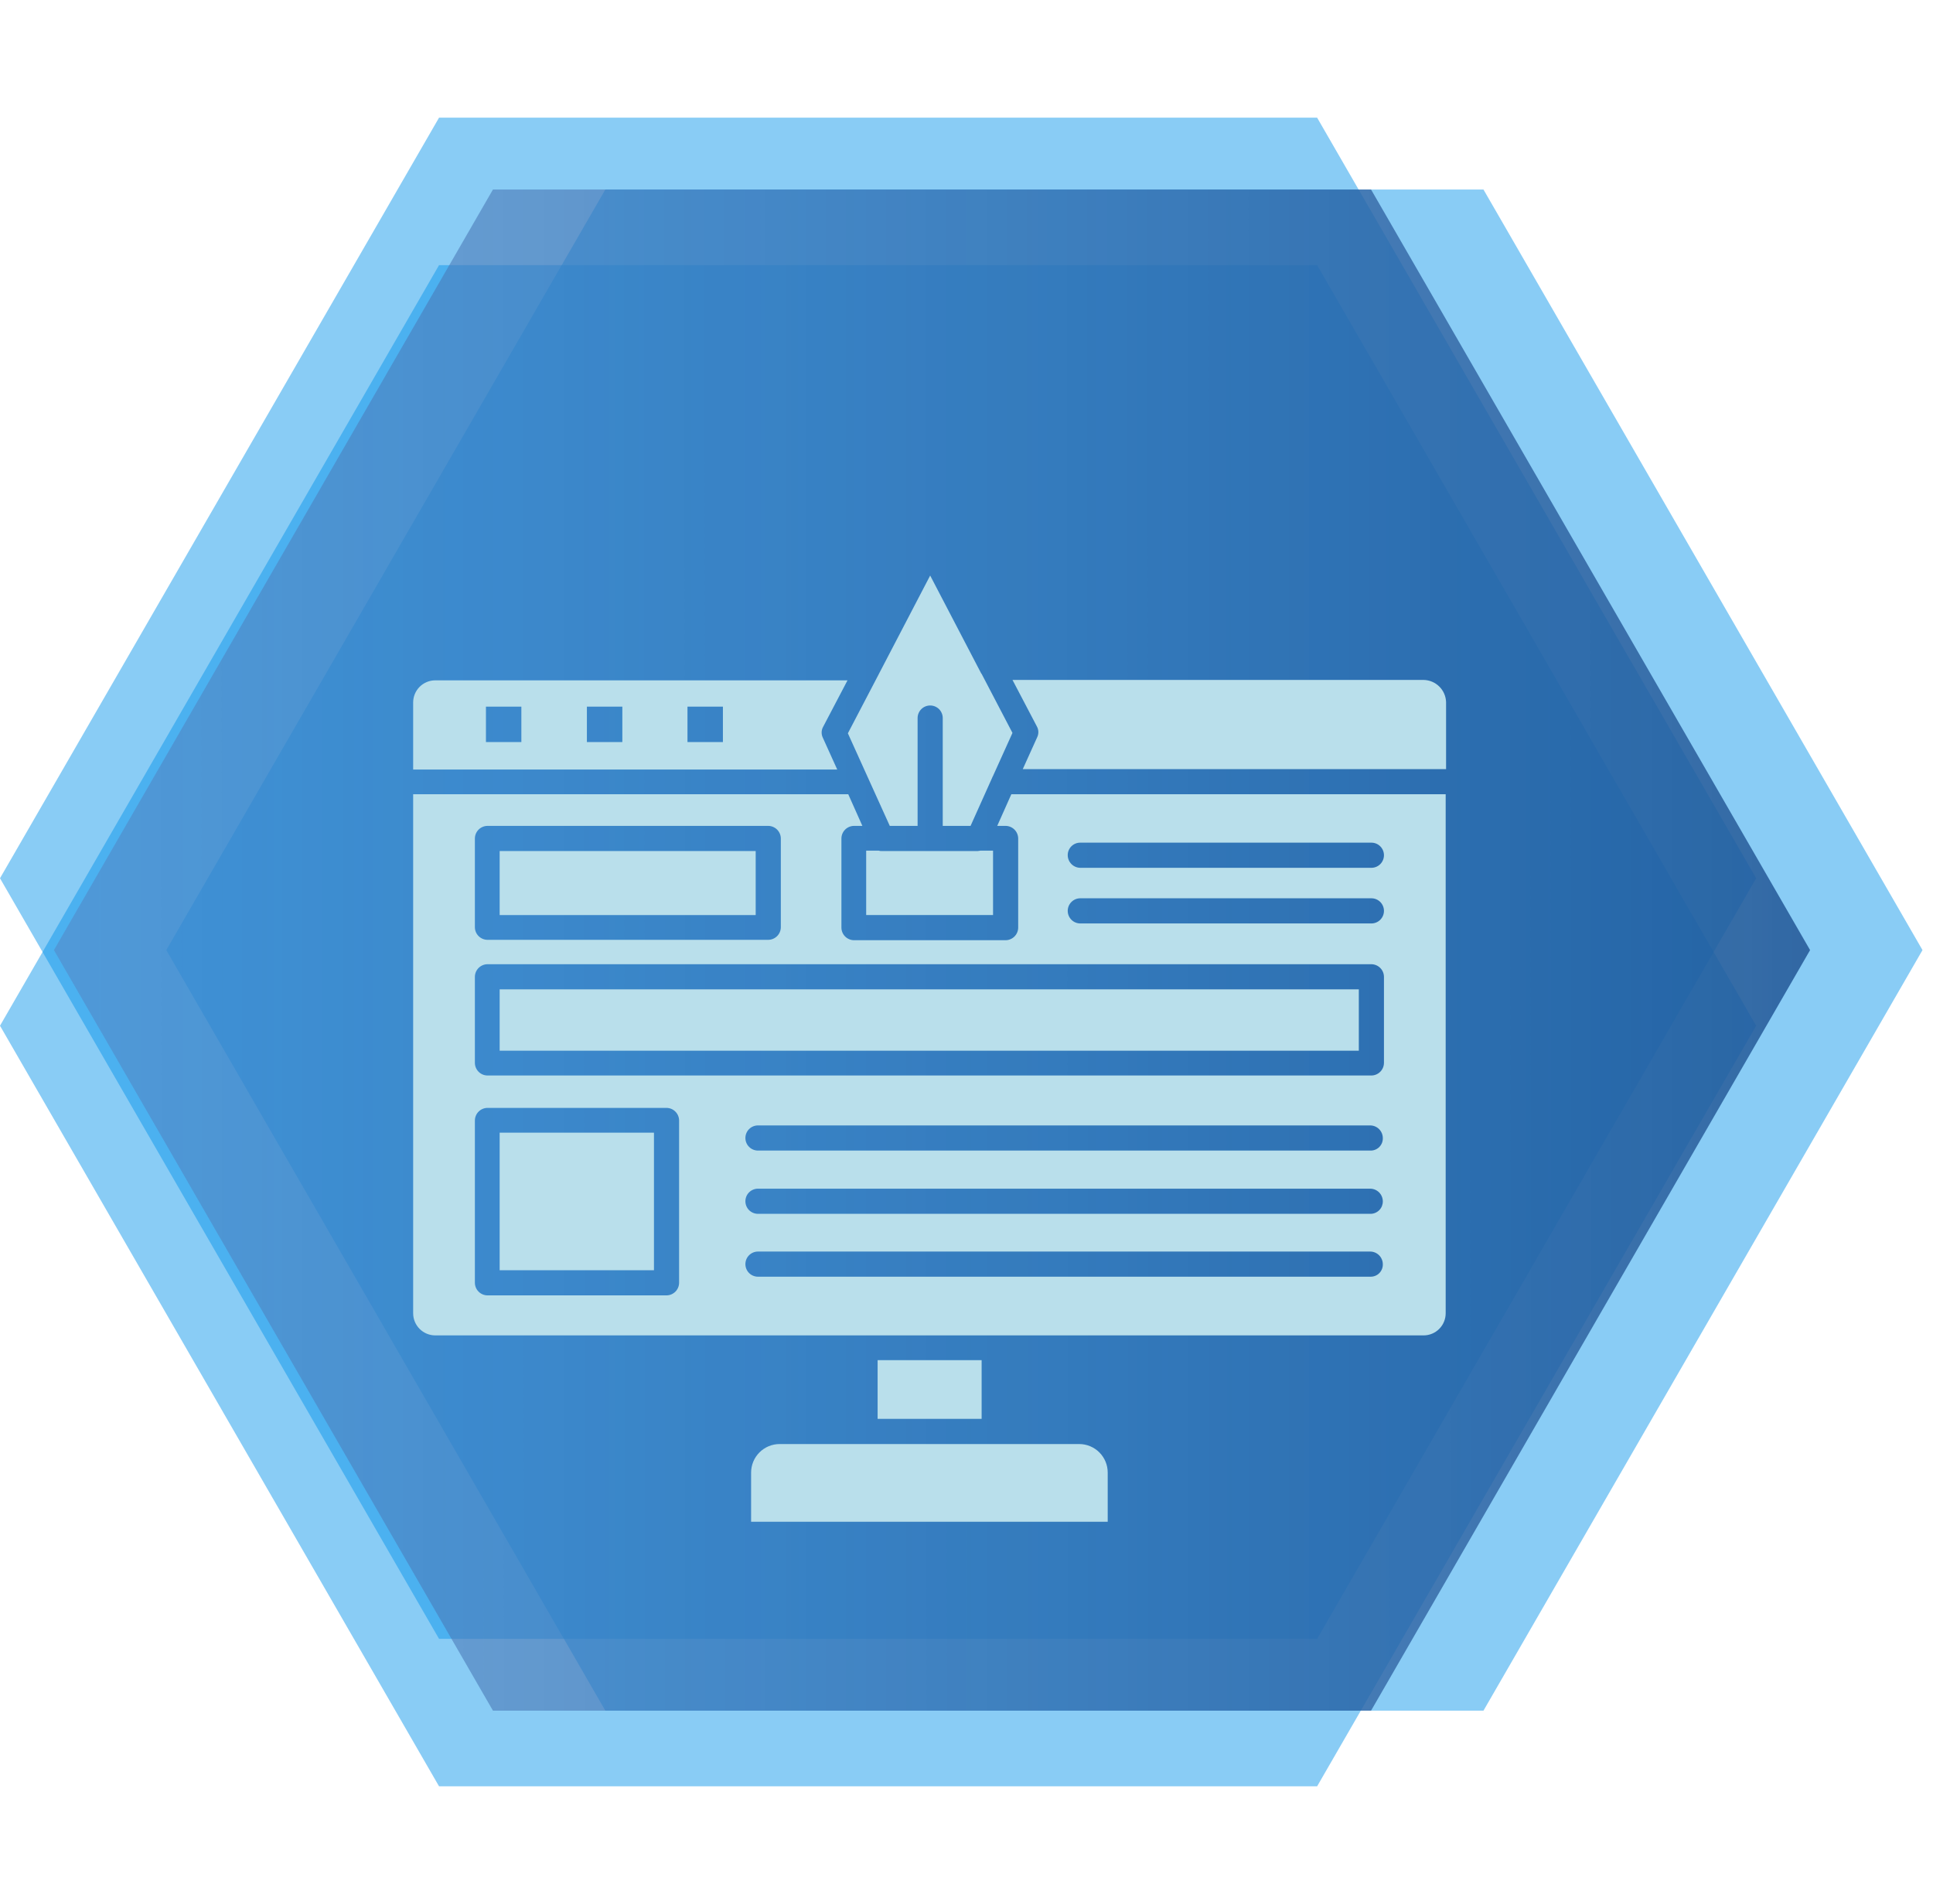 <svg xmlns="http://www.w3.org/2000/svg" width="131" height="129" viewBox="0 0 131 129" fill="none">
<path d="M130.288 64.375L100.534 115.91L41.026 115.91L11.272 64.375L41.026 12.84L100.534 12.84L130.288 64.375Z" fill="#0693EB" fill-opacity="0.47"/>
<path d="M119.016 59.508L89.262 111.043L29.754 111.043L-0 59.508L29.754 7.973L89.262 7.973L119.016 59.508Z" fill="#0693EB" fill-opacity="0.47"/>
<path d="M119.016 69.5L89.262 121.035L29.754 121.035L-0 69.5L29.754 17.965L89.262 17.965L119.016 69.5Z" fill="#0693EB" fill-opacity="0.47"/>
<path d="M122.67 64.375L92.916 115.91L33.408 115.91L3.655 64.375L33.408 12.84L92.916 12.84L122.67 64.375Z" fill="url(#paint0_linear_216_9091)"/>
<g clip-path="url(#clip0_216_9091)">
<path d="M73.134 97.844H52.839C52.584 97.843 52.333 97.893 52.097 97.99C51.862 98.088 51.649 98.23 51.469 98.41C51.289 98.59 51.146 98.804 51.049 99.039C50.952 99.274 50.902 99.526 50.902 99.78V103.111H75.07V99.78C75.071 99.526 75.021 99.274 74.924 99.039C74.827 98.804 74.684 98.59 74.504 98.41C74.324 98.23 74.111 98.088 73.876 97.99C73.64 97.893 73.388 97.843 73.134 97.844Z" fill="#B9DFEB"/>
<path d="M66.525 92.16H59.476V96.137H66.525V92.16Z" fill="#B9DFEB"/>
<path d="M96.477 46.07H68.617L70.269 49.22C70.33 49.33 70.365 49.453 70.369 49.579C70.374 49.705 70.348 49.83 70.295 49.943L69.314 52.112H98.001V47.568C97.987 47.17 97.822 46.793 97.538 46.515C97.255 46.236 96.875 46.077 96.477 46.07Z" fill="#B9DFEB"/>
<path d="M58.804 52.655L60.301 55.96H62.186V48.653C62.186 48.427 62.276 48.21 62.436 48.05C62.596 47.891 62.812 47.801 63.038 47.801C63.264 47.801 63.481 47.891 63.641 48.05C63.8 48.21 63.89 48.427 63.89 48.653V55.96H65.775L67.247 52.681C67.247 52.655 67.247 52.655 67.273 52.629L68.615 49.66L66.524 45.658L66.498 45.632L63.038 38.996L59.578 45.632L59.552 45.684L57.461 49.686L58.804 52.655Z" fill="#B9DFEB"/>
<path d="M55.757 49.971C55.704 49.857 55.678 49.732 55.683 49.606C55.687 49.48 55.722 49.358 55.783 49.248L57.436 46.098H29.498C29.301 46.098 29.106 46.136 28.924 46.212C28.743 46.287 28.578 46.397 28.439 46.536C28.3 46.675 28.189 46.84 28.114 47.022C28.039 47.204 28 47.399 28 47.595V52.14H56.739L55.757 49.971ZM35.333 50.281H32.932V47.879H35.333V50.281ZM42.176 50.281H39.774V47.879H42.176V50.281ZM48.992 50.281H46.591V47.879H48.992V50.281Z" fill="#B9DFEB"/>
<path d="M66.267 57.663H59.734C59.673 57.667 59.611 57.658 59.553 57.637H58.701V62H67.299V57.637H66.447C66.396 57.637 66.344 57.663 66.267 57.663Z" fill="#B9DFEB"/>
<path d="M67.583 55.959H68.151C68.377 55.962 68.592 56.052 68.751 56.211C68.911 56.371 69.001 56.586 69.003 56.812V62.854C69.001 63.079 68.911 63.295 68.751 63.454C68.592 63.613 68.377 63.704 68.151 63.706H57.875C57.649 63.704 57.434 63.613 57.274 63.454C57.115 63.295 57.025 63.079 57.023 62.854V56.812C57.025 56.586 57.115 56.371 57.274 56.211C57.434 56.052 57.649 55.962 57.875 55.959H58.443L57.487 53.816H28V88.984C28 89.381 28.158 89.762 28.439 90.043C28.72 90.324 29.1 90.482 29.498 90.482H96.477C96.874 90.482 97.255 90.324 97.535 90.043C97.816 89.762 97.974 89.381 97.974 88.984V53.816H68.538L67.583 55.959ZM32.183 56.812C32.185 56.586 32.275 56.371 32.435 56.211C32.594 56.052 32.81 55.962 33.035 55.959H52.065C52.29 55.962 52.506 56.052 52.665 56.211C52.825 56.371 52.915 56.586 52.917 56.812V62.828C52.915 63.053 52.825 63.269 52.665 63.428C52.506 63.587 52.29 63.678 52.065 63.68H33.035C32.81 63.678 32.594 63.587 32.435 63.428C32.275 63.269 32.185 63.053 32.183 62.828V56.812ZM46.023 86.919C46.021 87.144 45.93 87.359 45.771 87.519C45.612 87.678 45.396 87.769 45.171 87.771H33.035C32.81 87.769 32.594 87.678 32.435 87.519C32.275 87.359 32.185 87.144 32.183 86.919V75.919C32.185 75.694 32.275 75.478 32.435 75.319C32.594 75.159 32.81 75.069 33.035 75.067H45.171C45.396 75.069 45.612 75.159 45.771 75.319C45.93 75.478 46.021 75.694 46.023 75.919V86.919ZM92.888 86.505H51.368C51.142 86.505 50.925 86.416 50.765 86.256C50.605 86.096 50.516 85.879 50.516 85.653C50.516 85.427 50.605 85.211 50.765 85.051C50.925 84.891 51.142 84.801 51.368 84.801H92.862C93.087 84.803 93.303 84.894 93.462 85.053C93.621 85.212 93.712 85.428 93.714 85.653C93.718 85.764 93.7 85.875 93.66 85.978C93.62 86.082 93.56 86.176 93.483 86.256C93.406 86.336 93.313 86.399 93.211 86.442C93.108 86.484 92.998 86.506 92.888 86.505ZM92.888 82.245H51.368C51.142 82.245 50.925 82.155 50.765 81.996C50.605 81.836 50.516 81.619 50.516 81.393C50.516 81.167 50.605 80.95 50.765 80.79C50.925 80.631 51.142 80.541 51.368 80.541H92.862C93.087 80.543 93.303 80.633 93.462 80.793C93.621 80.952 93.712 81.168 93.714 81.393C93.716 81.503 93.696 81.613 93.656 81.716C93.615 81.818 93.555 81.912 93.478 81.991C93.401 82.07 93.309 82.133 93.208 82.177C93.107 82.221 92.998 82.244 92.888 82.245ZM92.888 77.959H51.368C51.142 77.959 50.925 77.869 50.765 77.709C50.605 77.549 50.516 77.333 50.516 77.107C50.516 76.881 50.605 76.664 50.765 76.504C50.925 76.344 51.142 76.255 51.368 76.255H92.862C93.087 76.257 93.303 76.347 93.462 76.506C93.621 76.666 93.712 76.881 93.714 77.107C93.718 77.218 93.7 77.328 93.66 77.432C93.62 77.535 93.56 77.63 93.483 77.709C93.406 77.789 93.313 77.852 93.211 77.895C93.108 77.938 92.998 77.96 92.888 77.959ZM93.791 72.02C93.789 72.245 93.699 72.461 93.539 72.62C93.38 72.78 93.165 72.87 92.939 72.872H33.035C32.81 72.87 32.594 72.78 32.435 72.62C32.275 72.461 32.185 72.245 32.183 72.02V66.184C32.185 65.959 32.275 65.744 32.435 65.584C32.594 65.425 32.81 65.335 33.035 65.332H92.939C93.165 65.335 93.38 65.425 93.539 65.584C93.699 65.744 93.789 65.959 93.791 66.184V72.02ZM73.212 57.096H92.939C93.165 57.096 93.382 57.185 93.542 57.345C93.701 57.505 93.791 57.722 93.791 57.948C93.791 58.174 93.701 58.39 93.542 58.55C93.382 58.71 93.165 58.8 92.939 58.8H73.212C72.987 58.798 72.771 58.707 72.612 58.548C72.453 58.389 72.362 58.173 72.36 57.948C72.359 57.836 72.38 57.724 72.423 57.62C72.465 57.517 72.528 57.422 72.607 57.343C72.687 57.264 72.781 57.201 72.885 57.158C72.989 57.116 73.1 57.095 73.212 57.096ZM73.212 60.865H92.939C93.165 60.865 93.382 60.955 93.542 61.115C93.701 61.275 93.791 61.492 93.791 61.718C93.791 61.944 93.701 62.16 93.542 62.32C93.382 62.48 93.165 62.57 92.939 62.57H73.212C72.986 62.57 72.769 62.48 72.61 62.32C72.45 62.16 72.36 61.944 72.36 61.718C72.36 61.492 72.45 61.275 72.61 61.115C72.769 60.955 72.986 60.865 73.212 60.865Z" fill="#B9DFEB"/>
<path d="M44.319 76.746H33.862V86.067H44.319V76.746Z" fill="#B9DFEB"/>
<path d="M92.088 67.035H33.862V71.192H92.088V67.035Z" fill="#B9DFEB"/>
<path d="M51.213 57.664H33.862V62.002H51.213V57.664Z" fill="#B9DFEB"/>
</g>
<defs>
<linearGradient id="paint0_linear_216_9091" x1="175.37" y1="64.375" x2="-172.629" y2="64.498" gradientUnits="userSpaceOnUse">
<stop stop-color="#0B4383"/>
<stop offset="1" stop-color="#A2C3FF" stop-opacity="0"/>
</linearGradient>
<clipPath id="clip0_216_9091">
<rect width="70" height="64.113" fill="white" transform="translate(28 39)"/>
</clipPath>
</defs>
</svg>